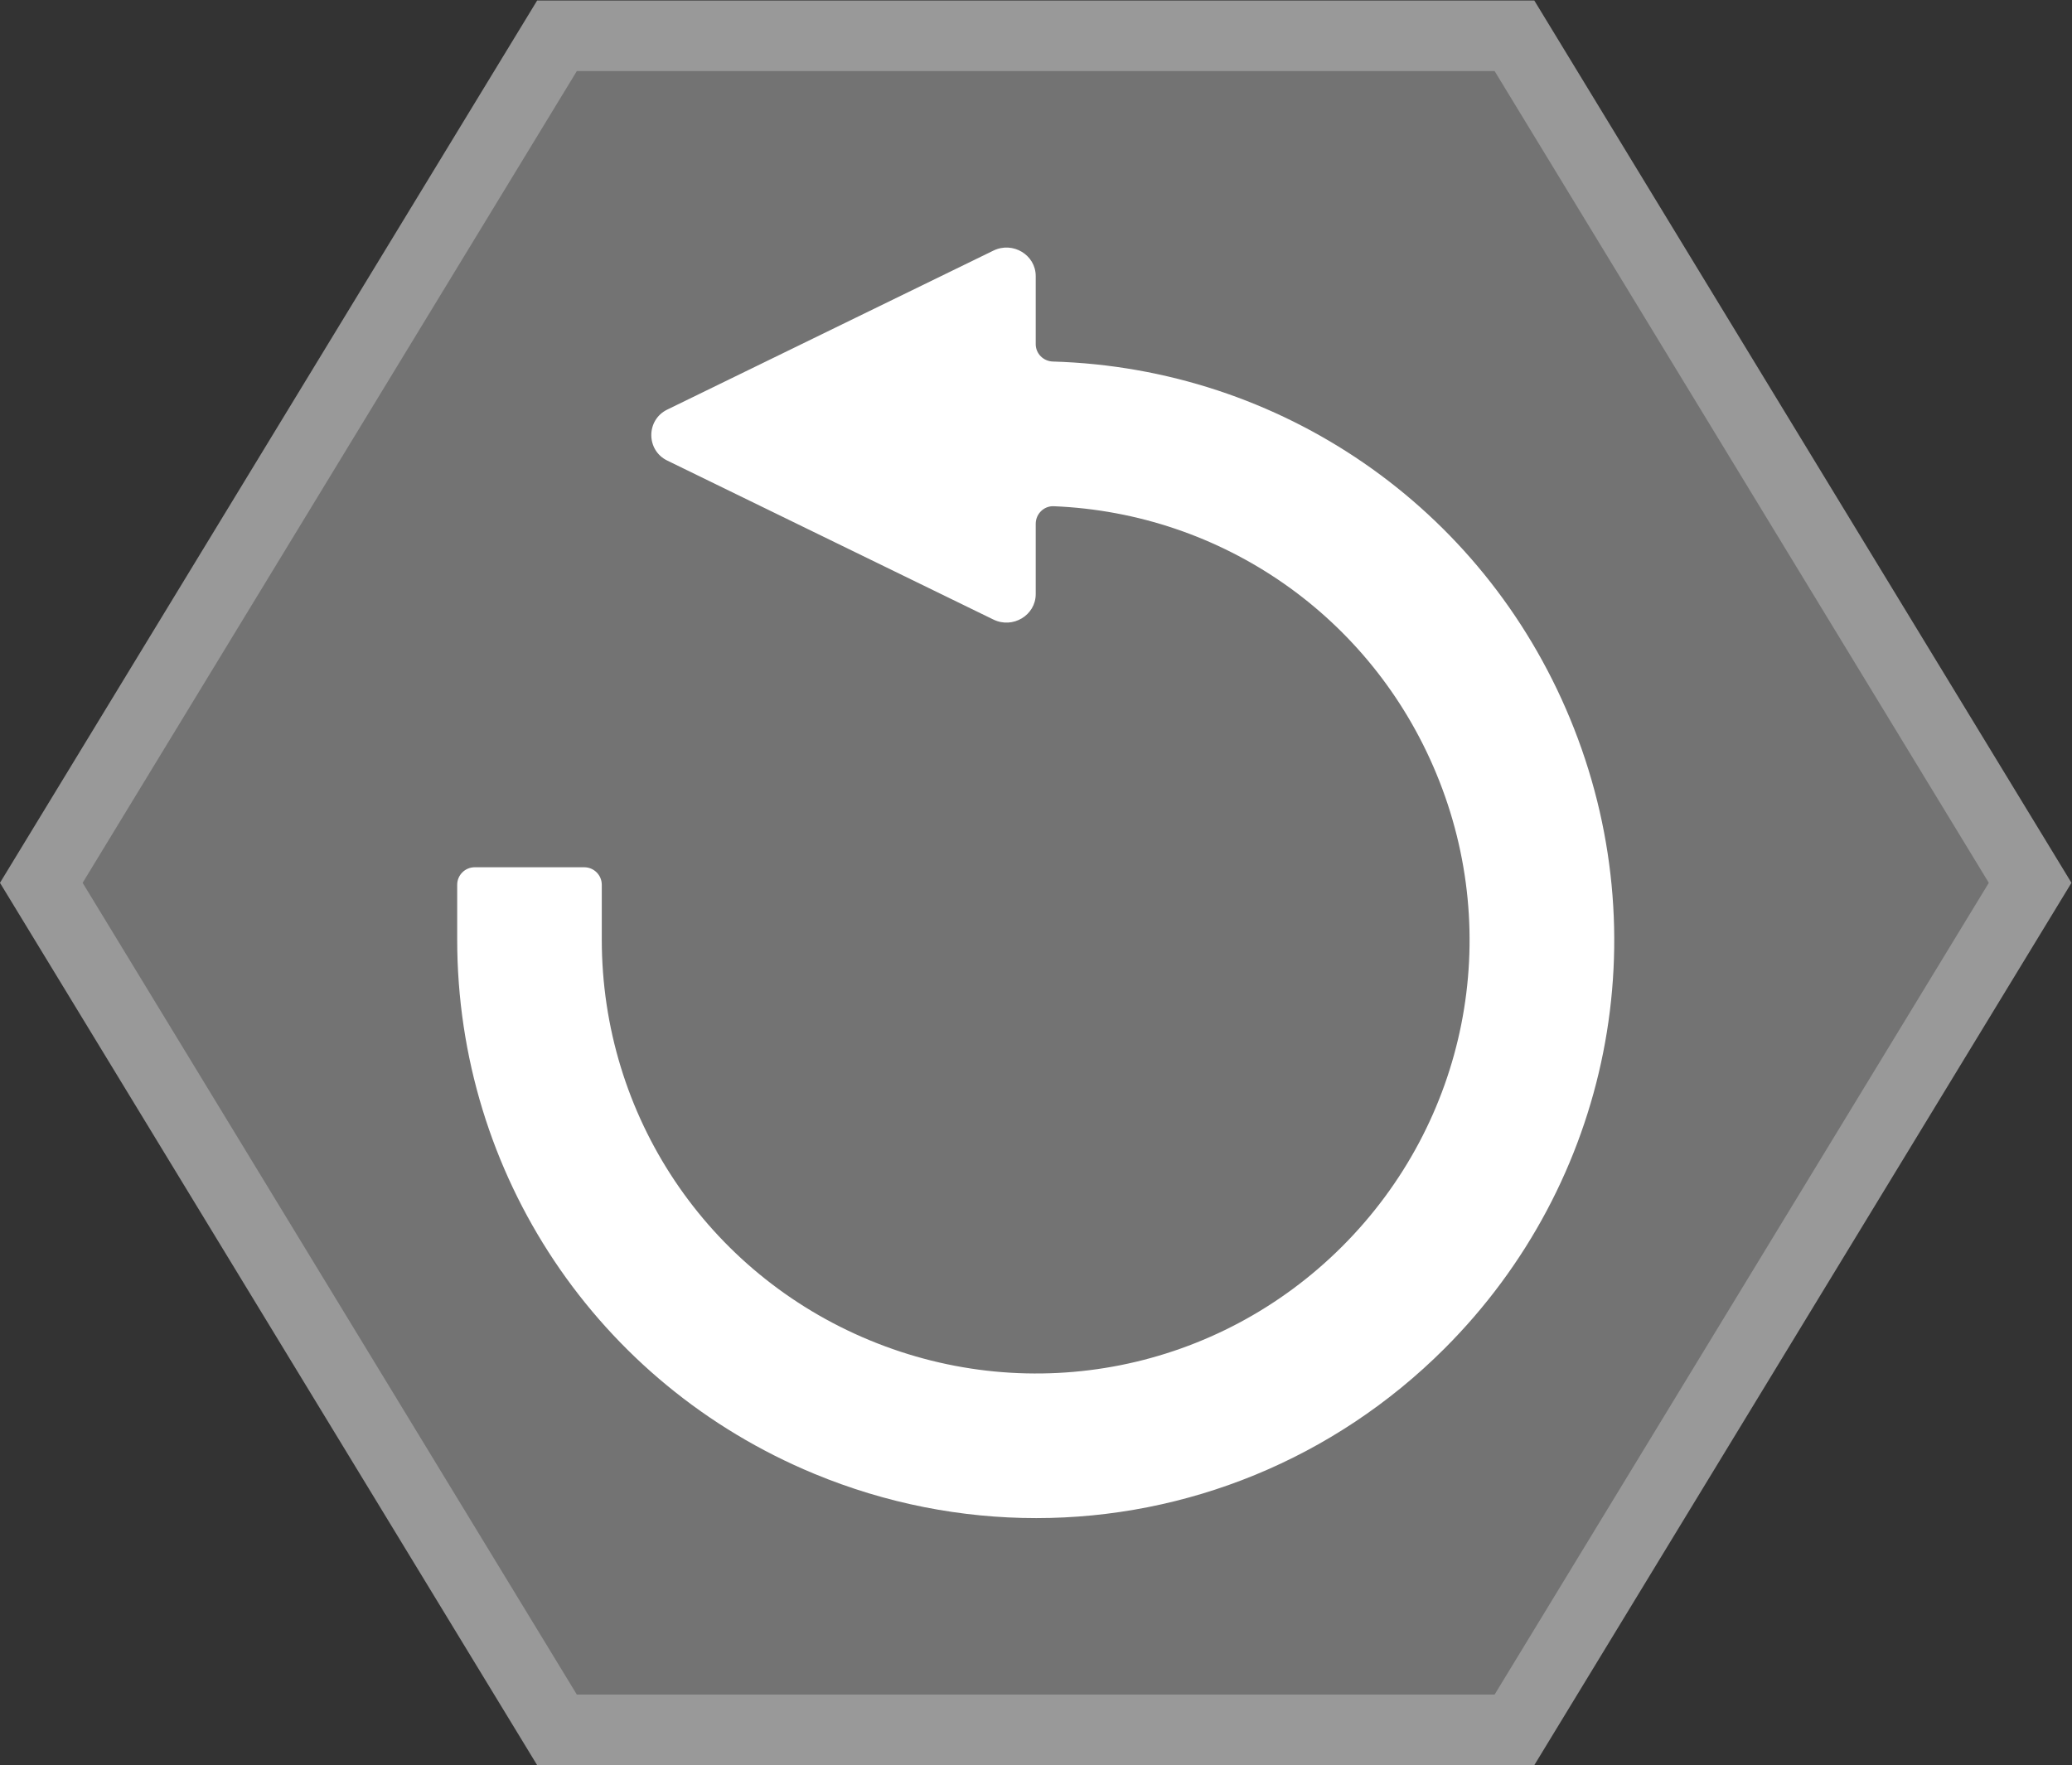 <?xml version="1.0" encoding="UTF-8" standalone="no"?>
<svg
   xmlns:dc="http://purl.org/dc/elements/1.1/"
   xmlns:cc="http://creativecommons.org/ns#"
   xmlns:rdf="http://www.w3.org/1999/02/22-rdf-syntax-ns#"
   xmlns:svg="http://www.w3.org/2000/svg"
   xmlns="http://www.w3.org/2000/svg"
   viewBox="0 0 312.974 266.667"
   height="266.667"
   width="312.974"
   xml:space="preserve"
   id="svg2"
   version="1.1"><rect x="0" y="0" width="312.974" height="266.667" fill="#333333" stroke="none"/><defs
     id="defs6"><clipPath
       id="clipPath18"
       clipPathUnits="userSpaceOnUse"><path
         id="path16"
         d="M 0,256 H 256 V 0 H 0 Z" /></clipPath><clipPath
       id="clipPath26"
       clipPathUnits="userSpaceOnUse"><path
         id="path24"
         d="M 10.634,228 H 245.365 V 28 H 10.634 Z" /></clipPath><clipPath
       id="clipPath46"
       clipPathUnits="userSpaceOnUse"><path
         id="path44"
         d="M 0,256 H 256 V 0 H 0 Z" /></clipPath></defs><g
     transform="matrix(1.333,0,0,-1.333,-14.179,304)"
     id="g10"><g
       id="g12"><g
         clip-path="url(#clipPath18)"
         id="g14"><g
           id="g20"><g
             id="g22" /><g
             id="g34"><g
               style="opacity:0.5"
               id="g32"
               clip-path="url(#clipPath26)"><g
                 id="g30"
                 transform="translate(184.496,228)"><path
                   id="path28"
                   style="fill:#ffffff;fill-opacity:1;fill-rule:nonzero;stroke:none"
                   d="m 0,0 h -4.496 -104 -4.496 l -2.338,-3.84 -56,-92 -2.532,-4.16 2.532,-4.159 56,-92 2.338,-3.841 h 4.496 104 H 0 l 2.338,3.841 56,92 2.531,4.159 -2.531,4.16 -56,92 z" /></g></g></g></g></g></g><g
       transform="translate(180,220)"
       id="g36"><path
         id="path38"
         style="fill:#737373;fill-opacity:1;fill-rule:nonzero;stroke:none"
         d="m 0,0 h -104 l -56,-92 56,-92 H 0 l 56,92 z" /></g><g
       id="g40"><g
         clip-path="url(#clipPath46)"
         id="g42"><g
           transform="translate(188.531,146.649)"
           id="g48"><path
             id="path50"
             style="fill:#ffffff;fill-opacity:1;fill-rule:nonzero;stroke:none"
             d="m 0,0 c -9.926,23.976 -32.782,39.673 -58.585,40.433 -1.08,0.032 -1.946,0.893 -1.946,1.973 v 7.712 c 0,2.4 -2.591,3.961 -4.792,2.888 l -36.963,-18.021 c -2.406,-1.173 -2.406,-4.602 0,-5.775 l 36.963,-18.021 c 2.201,-1.073 4.792,0.488 4.792,2.888 v 6.916 1.047 c 0,1.117 0.922,2.041 2.038,1.995 19.115,-0.786 35.987,-12.501 43.356,-30.303 7.641,-18.433 3.456,-39.459 -10.648,-53.572 -14.106,-14.112 -35.138,-18.289 -53.575,-10.648 -18.434,7.633 -30.343,25.458 -30.343,45.411 v 6.205 c 0,1.098 -0.889,1.987 -1.986,1.987 h -12.412 c -1.097,0 -1.986,-0.889 -1.986,-1.987 v -6.205 c 0,-26.602 15.88,-50.371 40.458,-60.548 8.161,-3.385 16.701,-5.024 25.157,-5.024 17.022,0 33.702,6.656 46.272,19.225 C 4.608,-52.615 10.185,-24.573 0,0" /></g></g></g></g></svg>